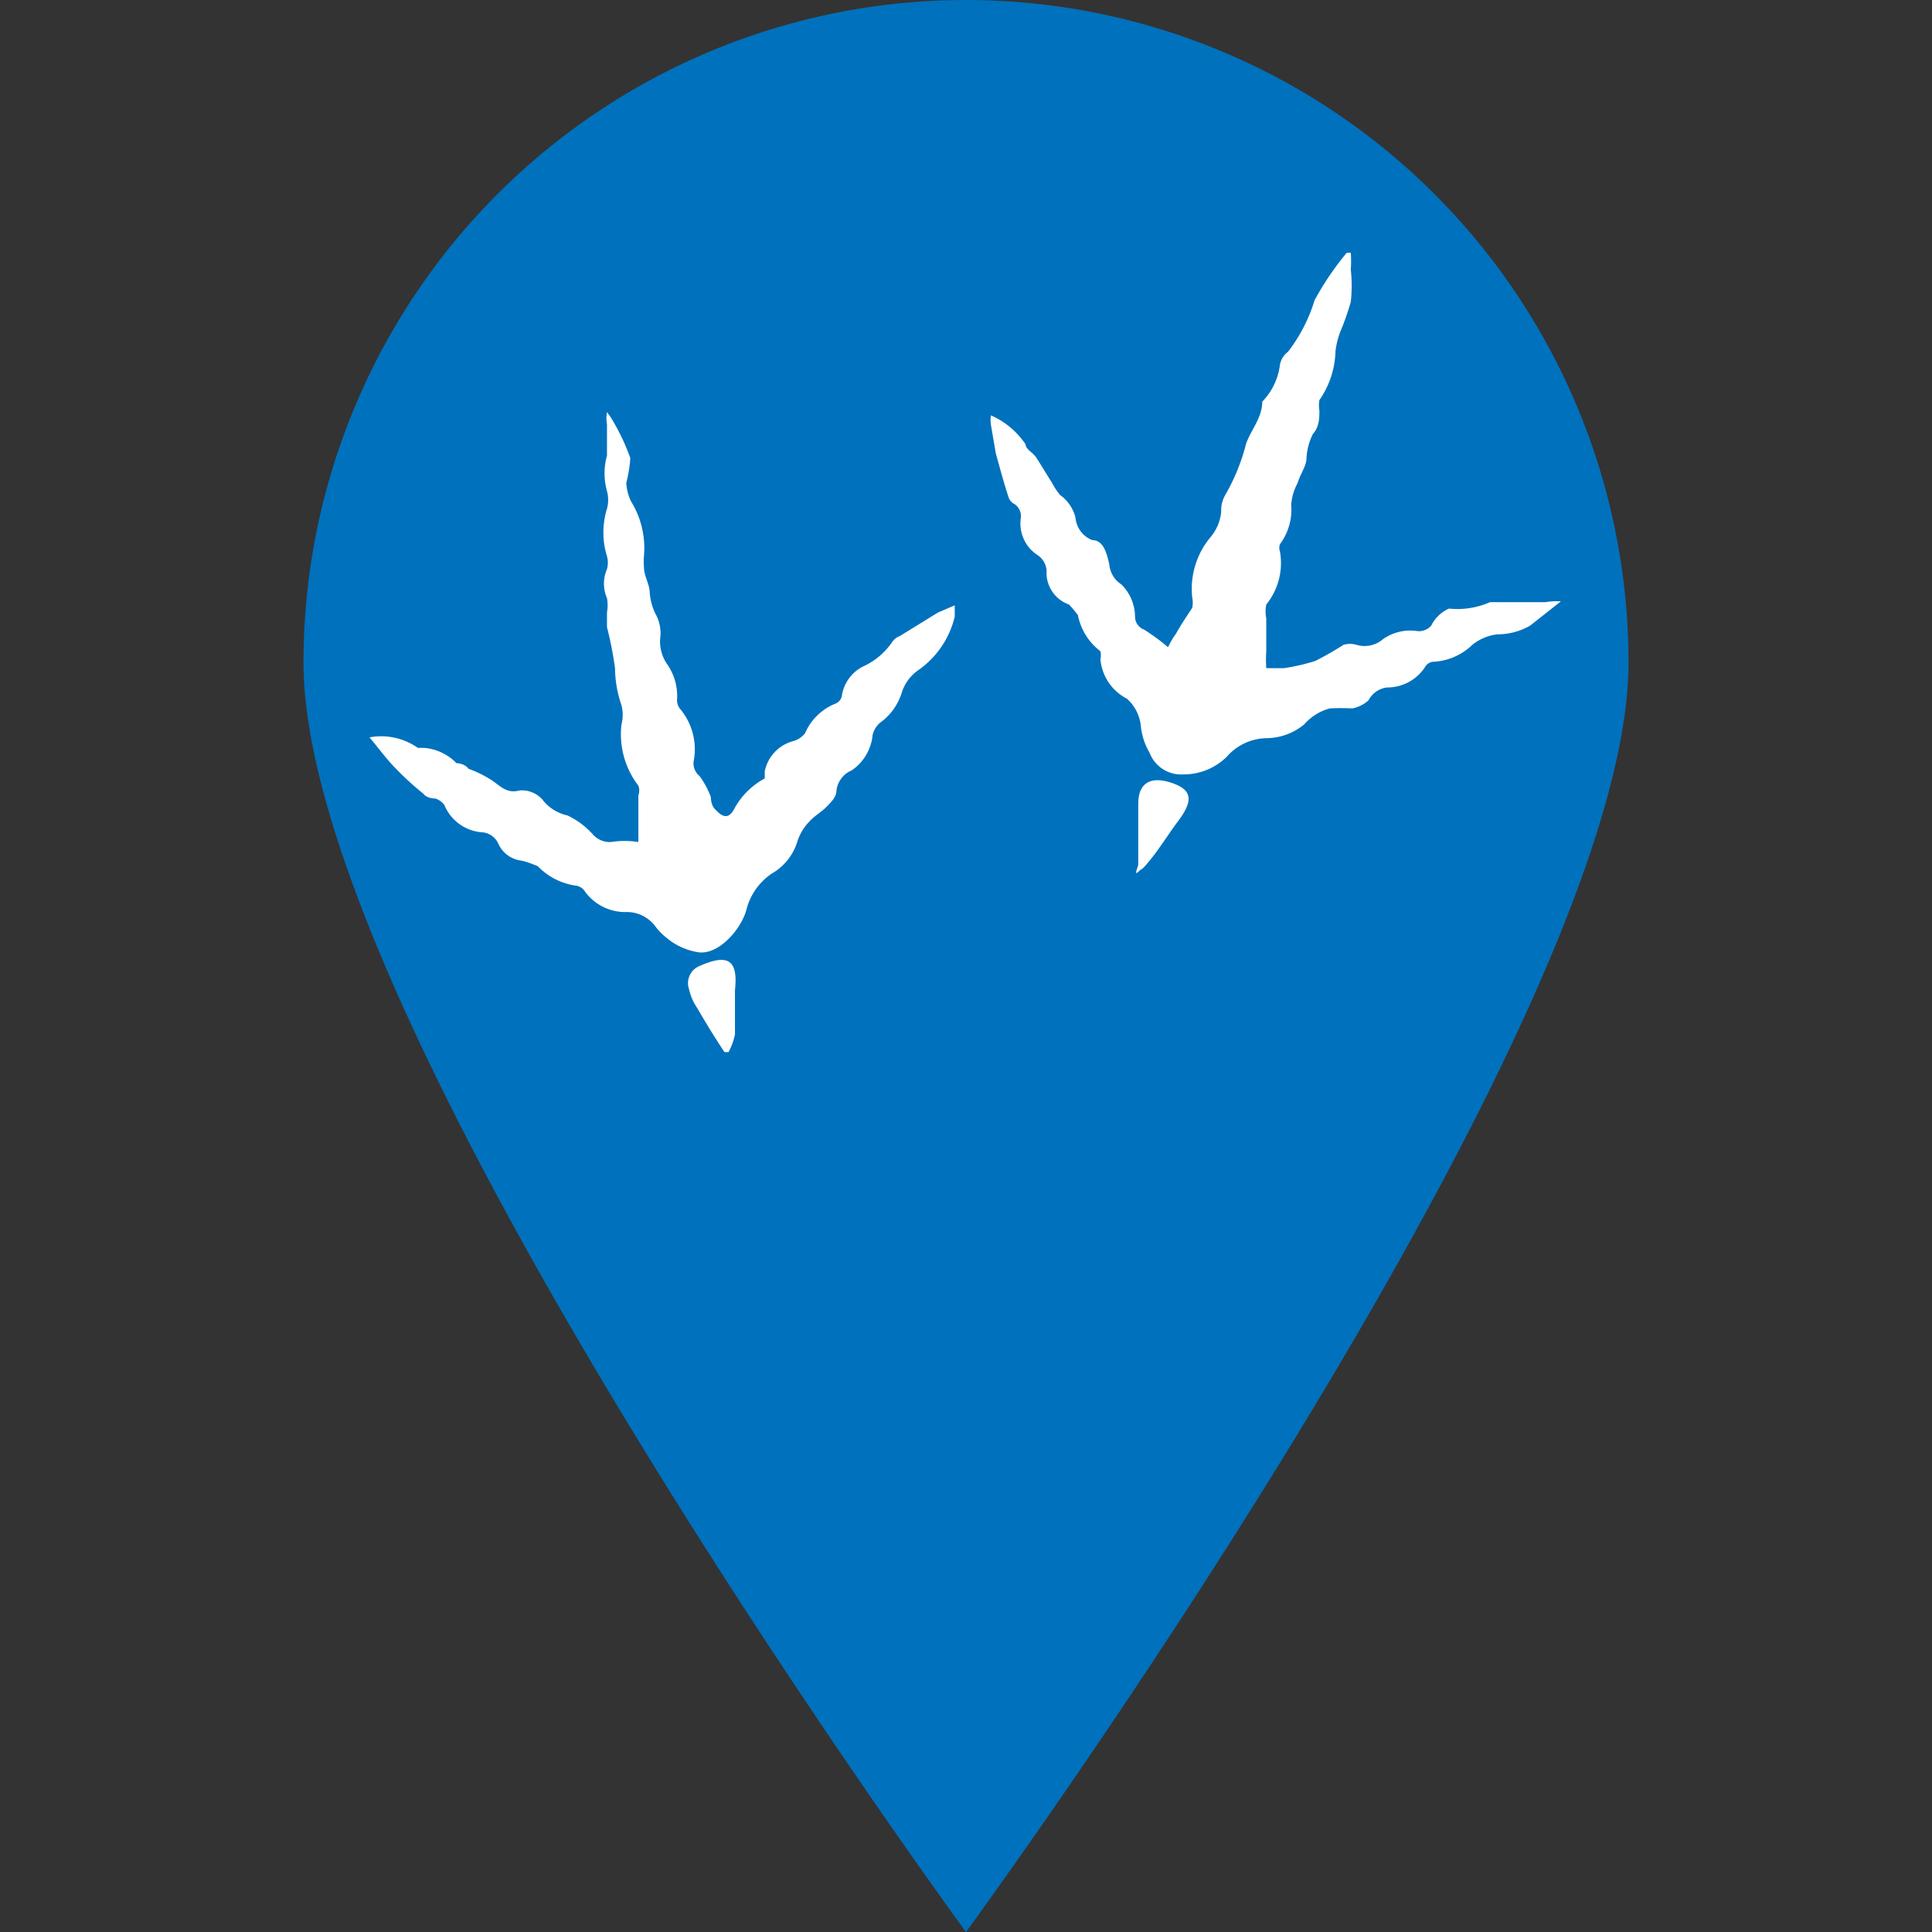 <svg id="Layer_1" data-name="Layer 1" xmlns="http://www.w3.org/2000/svg" viewBox="0 0 24 24"><rect x="0" y="0" width="24" height="24" fill="#333333" stroke="none"/><defs><style>.cls-1{fill:#0071bd;}.cls-2{fill:#fff;}</style></defs><path class="cls-1" d="M20.23,8.23C20.23,12.78,12,24,12,24S3.77,12.78,3.77,8.23a8.23,8.23,0,0,1,16.46,0Z"/><path class="cls-2" d="M19.39,7.47v0l-.38.3a.81.81,0,0,1-.41.11.61.61,0,0,0-.31.13.75.75,0,0,1-.47.21.13.13,0,0,0-.12.07.56.56,0,0,1-.47.25A.3.3,0,0,0,17,8.7a.42.42,0,0,1-.2.1,2.74,2.74,0,0,0-.28,0A.65.65,0,0,0,16.2,9a.75.75,0,0,1-.47.17.67.67,0,0,0-.49.23.76.76,0,0,1-.54.22.42.42,0,0,1-.42-.27A.82.82,0,0,1,14.17,9,.53.53,0,0,0,14,8.68a.61.61,0,0,1-.33-.49.24.24,0,0,0,0-.1.74.74,0,0,1-.28-.45s-.07-.09-.11-.13A.42.42,0,0,1,13,7.13a.25.25,0,0,0-.12-.24.47.47,0,0,1-.2-.45.18.18,0,0,0-.08-.18.14.14,0,0,1-.07-.08c-.06-.18-.11-.37-.16-.55l-.06-.35a.38.38,0,0,1,0-.12,1,1,0,0,1,.43.36c0,.06.09.1.13.16s.13.21.2.32a.78.78,0,0,0,.1.15.49.49,0,0,1,.19.28.33.33,0,0,0,.21.28c.14,0,.18.17.21.3a.33.33,0,0,0,.15.25.57.57,0,0,1,.17.41.17.17,0,0,0,.11.15,2.52,2.52,0,0,1,.3.22,1,1,0,0,1,.1-.17c.06-.11.13-.21.2-.32a.31.31,0,0,0,0-.13,1,1,0,0,1,.23-.75.58.58,0,0,0,.13-.31.38.38,0,0,1,.05-.21,2.53,2.53,0,0,0,.26-.64c.06-.17.2-.32.2-.52a.05.05,0,0,1,0,0,.8.8,0,0,0,.22-.46A.26.26,0,0,1,16,4.37a2,2,0,0,0,.33-.64,3.61,3.61,0,0,1,.4-.59h.05a1.49,1.49,0,0,1,0,.21,1.81,1.81,0,0,1,0,.4,3.3,3.3,0,0,1-.13.37,1.05,1.05,0,0,0-.06.24,1.11,1.11,0,0,1-.2.61.4.4,0,0,0,0,.13c0,.09,0,.2-.08.29a.74.74,0,0,0-.08.3c0,.1-.08.2-.11.31a.65.65,0,0,0-.08.27.72.72,0,0,1-.14.49.13.13,0,0,0,0,.09.82.82,0,0,1-.17.66.43.43,0,0,0,0,.17l0,.41a1.49,1.49,0,0,0,0,.21l.22,0h0a2.46,2.46,0,0,0,.39-.09,4,4,0,0,0,.35-.2.29.29,0,0,1,.16,0,.35.35,0,0,0,.33-.07.59.59,0,0,1,.43-.1.2.2,0,0,0,.17-.07A.45.45,0,0,1,18,7.56a1,1,0,0,0,.51-.08h.08l.61,0A.86.86,0,0,1,19.39,7.47Z"/><path class="cls-2" d="M11.86,7.52c0,.07,0,.1,0,.14a1.13,1.13,0,0,1-.46.67.54.54,0,0,0-.2.28.72.72,0,0,1-.27.37.29.29,0,0,0-.09.15.6.6,0,0,1-.26.44.31.31,0,0,0-.19.26c0,.07-.07.14-.13.2s-.15.11-.21.18a.63.63,0,0,0-.15.26.69.69,0,0,1-.31.38.77.77,0,0,0-.32.46c-.07.24-.34.55-.59.52a.81.81,0,0,1-.4-.18.8.8,0,0,1-.13-.13.44.44,0,0,0-.38-.19.62.62,0,0,1-.5-.25A.16.16,0,0,0,7.14,11a.82.82,0,0,1-.46-.24s-.14-.06-.21-.07a.36.36,0,0,1-.28-.21A.24.24,0,0,0,6,10.34.55.55,0,0,1,5.52,10a.23.23,0,0,0-.11-.08s-.11,0-.15-.06a3.39,3.39,0,0,1-.34-.31c-.12-.12-.22-.26-.33-.39v0a.79.79,0,0,1,.6.13l.07,0a.63.63,0,0,1,.41.19s.1,0,.15.07a1.4,1.4,0,0,1,.3.15c.1.07.18.16.33.12a.34.34,0,0,1,.31.14.54.54,0,0,0,.29.17,1,1,0,0,1,.31.23.28.28,0,0,0,.23.1,1.08,1.08,0,0,1,.34,0v-.16c0-.14,0-.28,0-.42a.17.17,0,0,0,0-.12A1.05,1.05,0,0,1,7.72,9a.48.48,0,0,0,0-.24,1.44,1.44,0,0,1-.08-.46,4.59,4.59,0,0,0-.1-.51c0-.06,0-.12,0-.18a.52.52,0,0,0,0-.18.45.45,0,0,1,0-.36.3.3,0,0,0,0-.16,1,1,0,0,1,0-.59.42.42,0,0,0,0-.22.82.82,0,0,1,0-.44c0-.13,0-.26,0-.39a.42.42,0,0,1,0-.15h0a.83.83,0,0,1,.08.12,2.62,2.62,0,0,1,.21.45A1.72,1.72,0,0,1,7.78,6a.6.6,0,0,0,.06.23A1.1,1.1,0,0,1,8,6.9a.83.83,0,0,0,0,.15c0,.1.06.19.07.29a.72.72,0,0,0,.07.28.5.5,0,0,1,.06.32.5.5,0,0,0,.08.3.69.69,0,0,1,.13.46.18.18,0,0,0,.05.12.78.78,0,0,1,.16.62.2.2,0,0,0,.07.2,1.08,1.08,0,0,1,.14.26s0,.1.05.15.15.17.24,0a.93.93,0,0,1,.38-.38s0-.06,0-.09a.49.49,0,0,1,.34-.37A.29.29,0,0,0,10,9.11a.69.69,0,0,1,.38-.37.13.13,0,0,0,.08-.11.49.49,0,0,1,.26-.35.88.88,0,0,0,.36-.3.2.2,0,0,1,.1-.08l.47-.29Z"/><path class="cls-2" d="M9.13,12.3c0,.19,0,.37,0,.55a.83.83,0,0,1-.08.22H9c-.12-.18-.23-.36-.34-.55a.67.67,0,0,1-.1-.23A.23.23,0,0,1,8.69,12C9.05,11.84,9.17,11.93,9.13,12.3Z"/><path class="cls-2" d="M14.65,10.18c-.13.17-.23.34-.36.5s-.09.09-.15.15,0-.07,0-.09c0-.26,0-.51,0-.76s.15-.34.4-.26S14.84,9.92,14.65,10.18Z"/></svg>